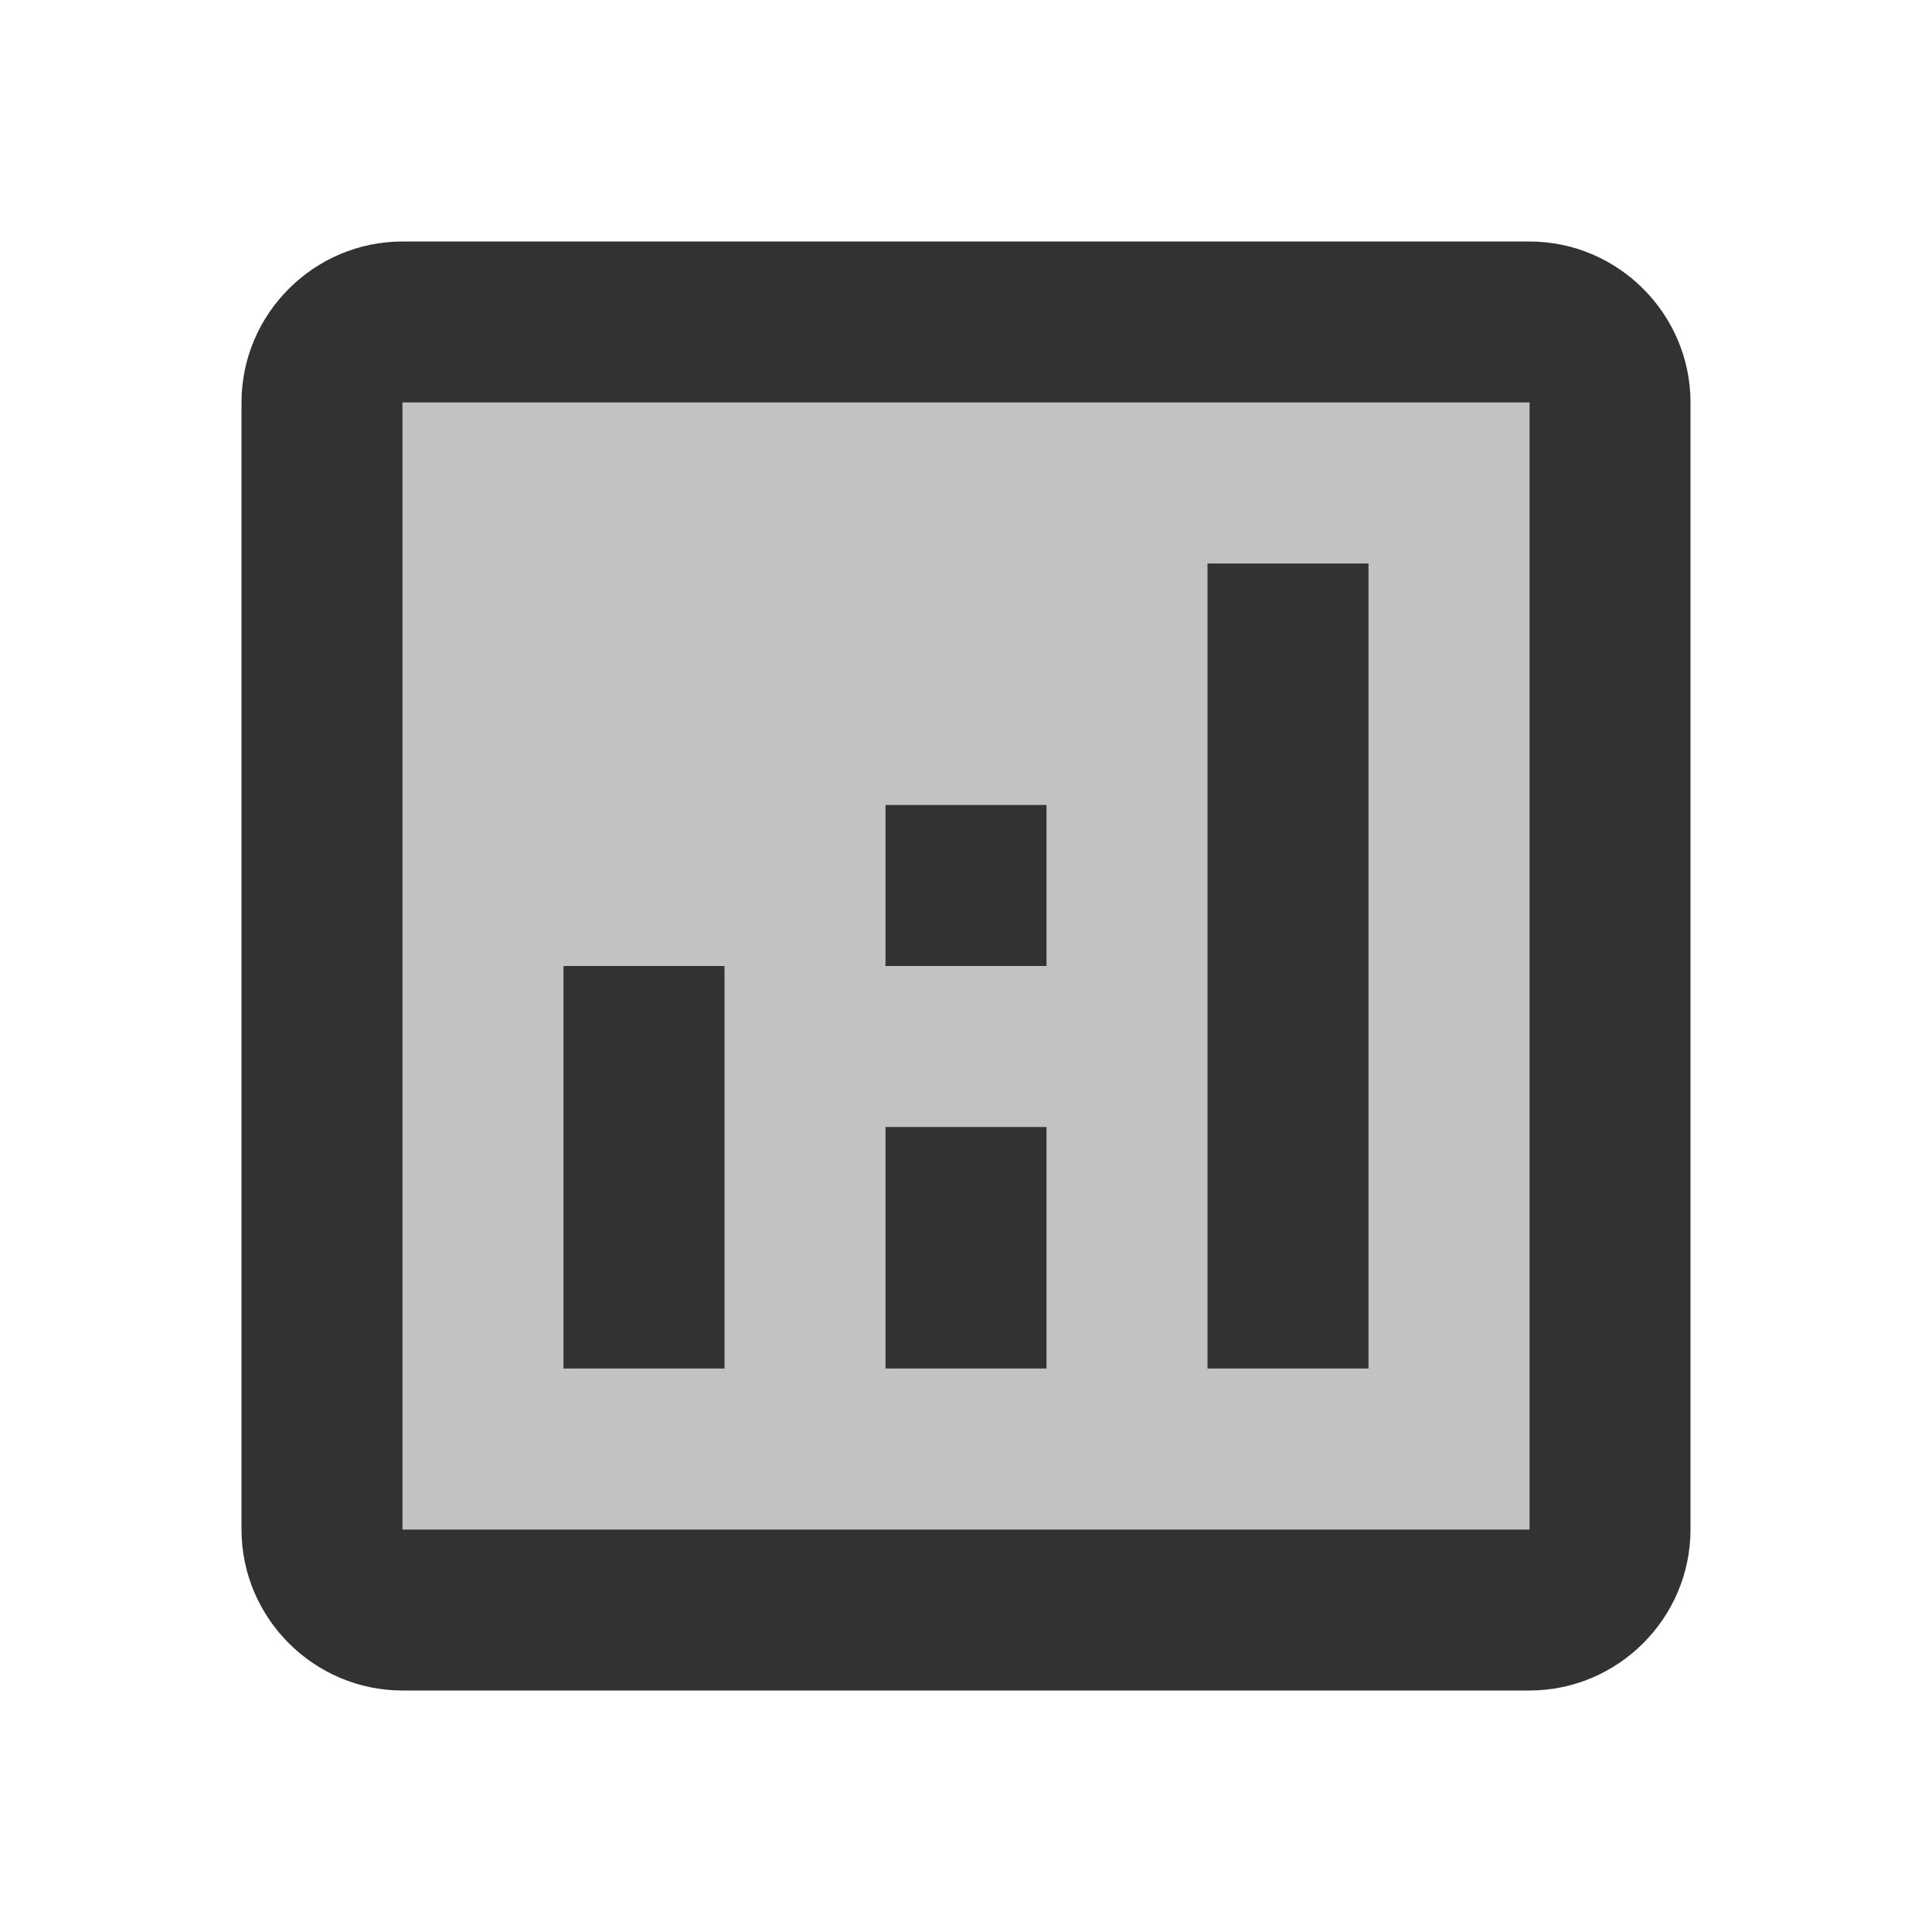 <svg width="24" height="24" viewBox="0 0 24 24" fill="none" xmlns="http://www.w3.org/2000/svg">
<g clip-path="url(#clip0_92_615)">
<path opacity="0.3" d="M19 5H5V19H19V5Z" fill="#323232"/>
<path d="M19 3H5C3.9 3 3 3.9 3 5V19C3 20.1 3.9 21 5 21H19C20.1 21 21 20.1 21 19V5C21 3.9 20.1 3 19 3ZM19 19H5V5H19V19Z" fill="#323232"/>
<path d="M9 12H7V17H9V12Z" fill="#323232"/>
<path d="M17 7H15V17H17V7Z" fill="#323232"/>
<path d="M13 14H11V17H13V14Z" fill="#323232"/>
<path d="M13 10H11V12H13V10Z" fill="#323232"/>
</g>
<defs>
<clipPath id="clip0_92_615">
<rect width="24" height="24" fill="white"/>
</clipPath>
</defs>
</svg>
